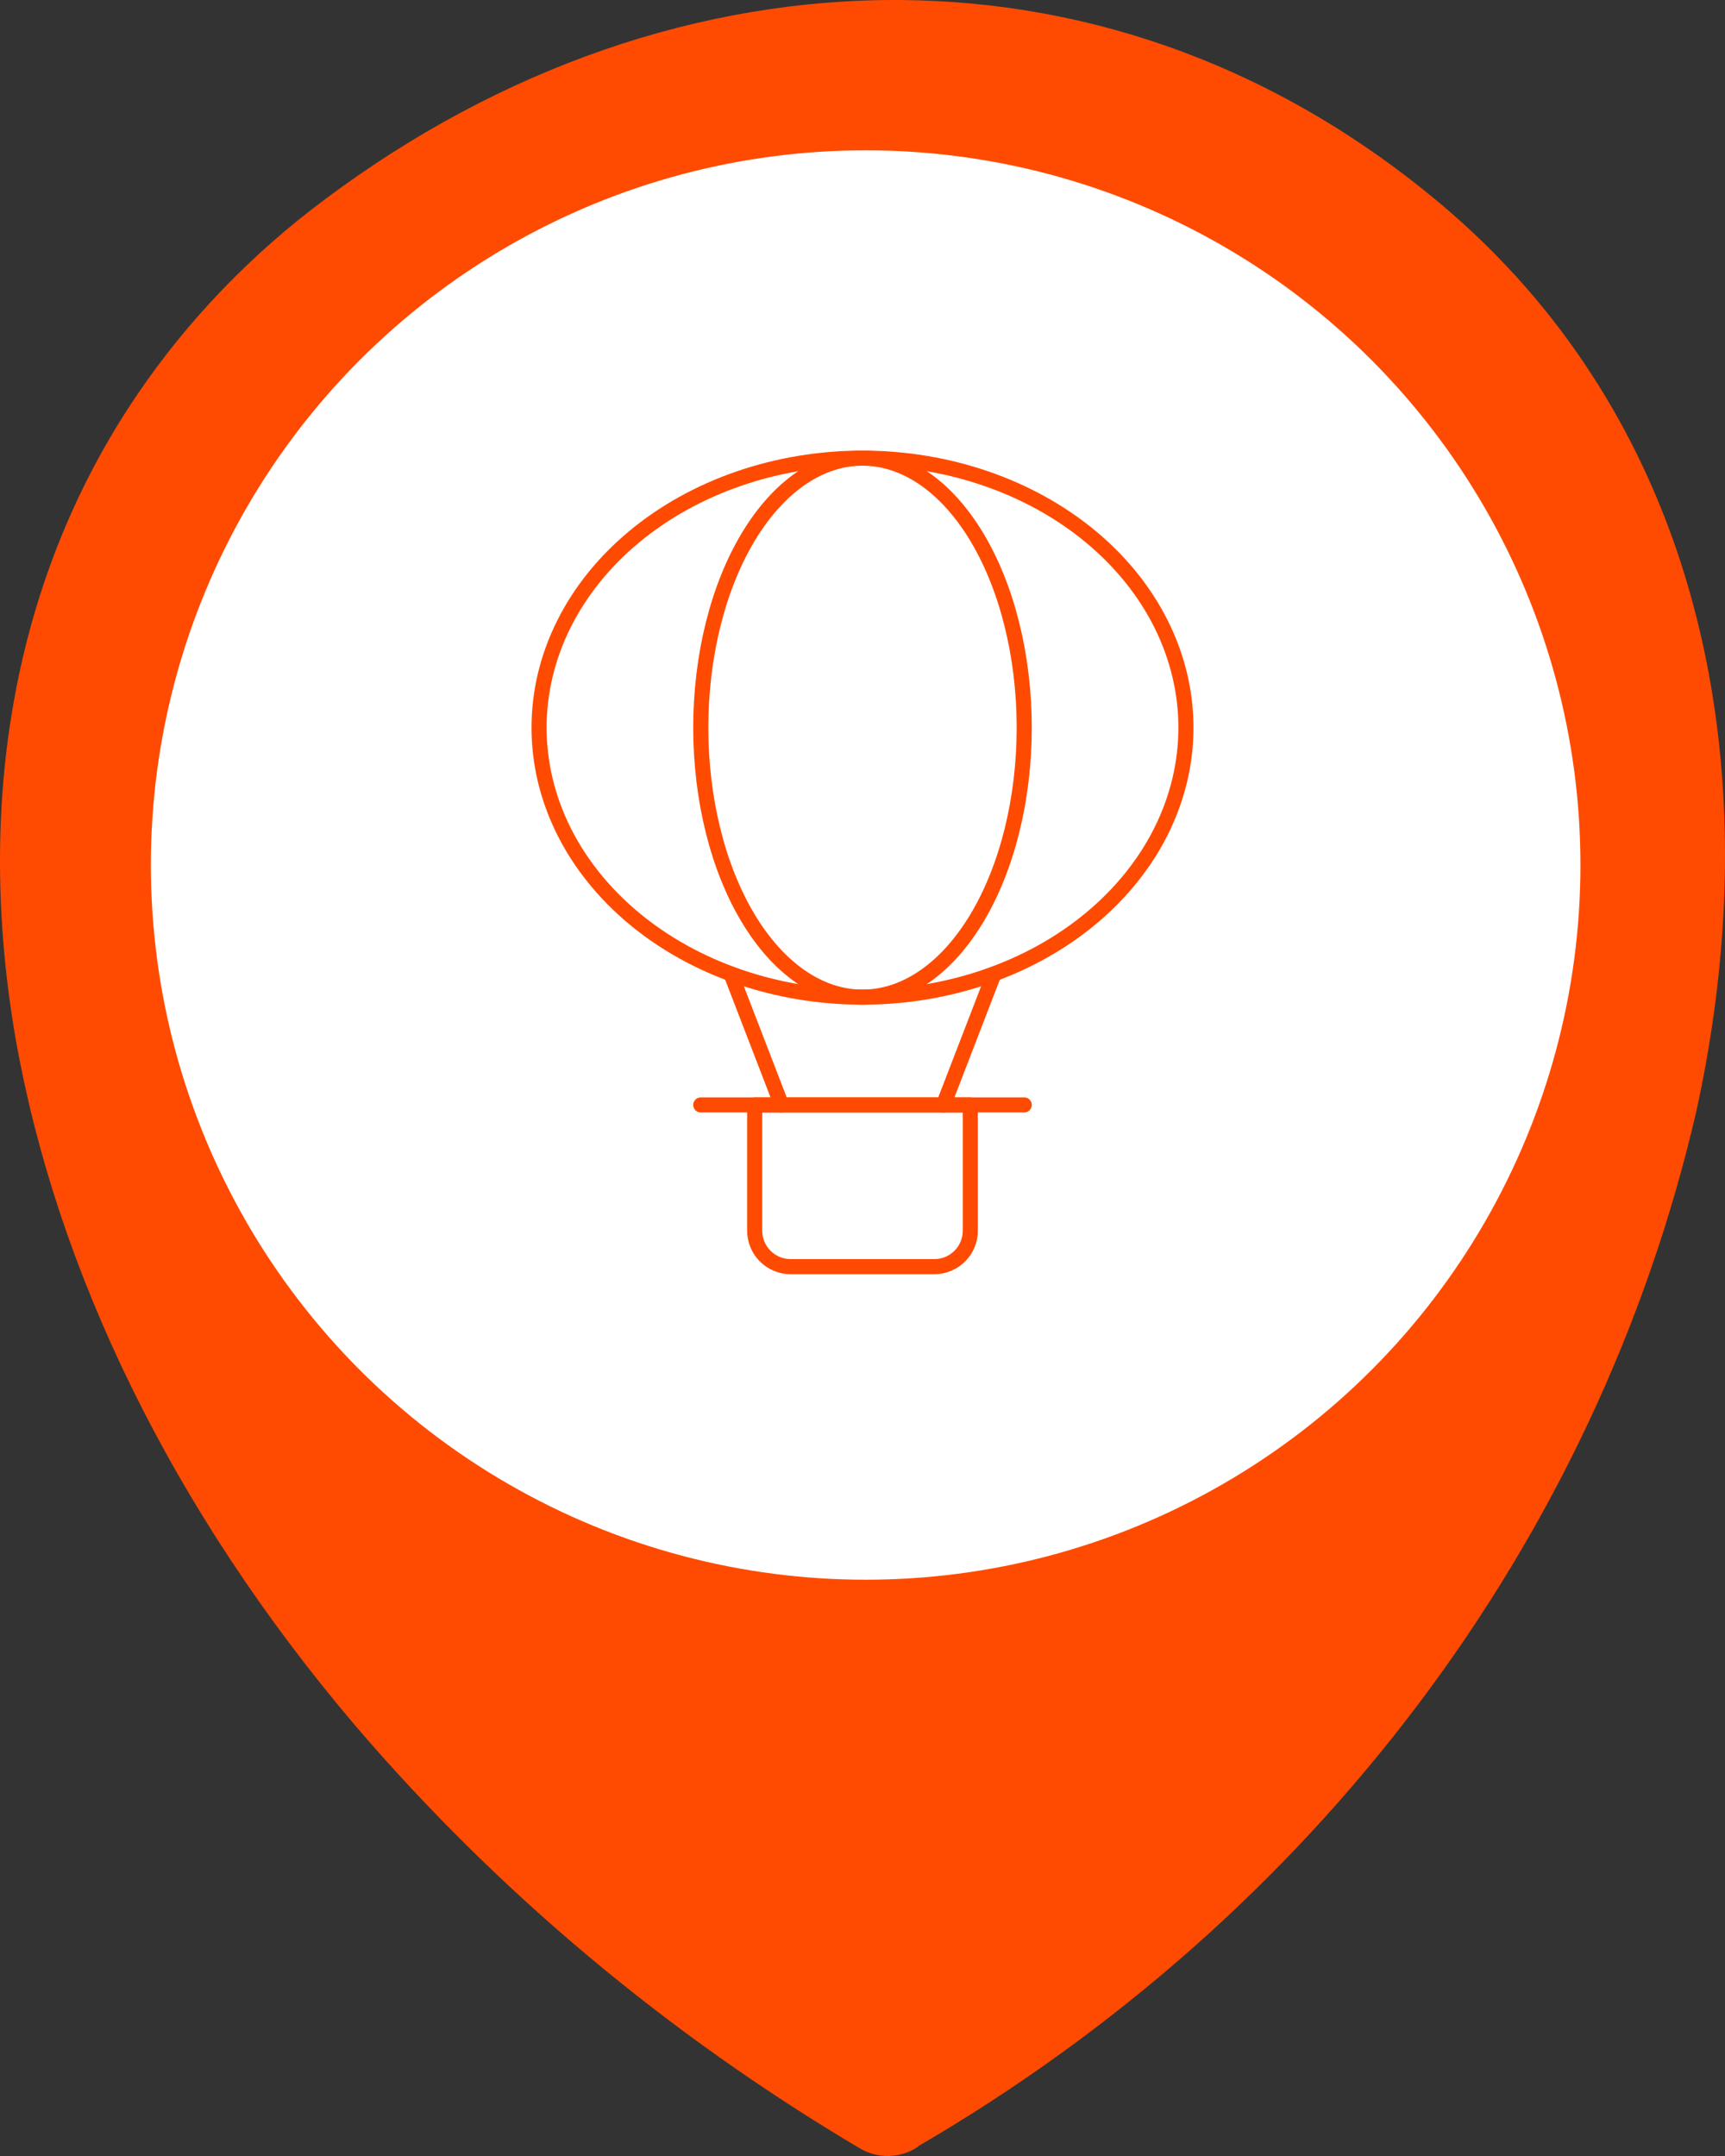 <svg width="100" height="125" viewBox="0 0 100 125" fill="none" xmlns="http://www.w3.org/2000/svg">
<rect x="0" y="0" width="100" height="125" fill="#333333" stroke="none"/>
<path fill-rule="evenodd" clip-rule="evenodd" d="M53.227 124.454C52.74 124.79 52.156 124.98 51.552 124.999C50.948 125.017 50.353 124.862 49.844 124.555C38.717 117.962 28.834 109.68 20.597 100.049C9.919 87.486 3.252 73.58 0.899 60.183C-1.442 46.582 0.747 33.51 7.956 22.88C10.889 18.558 14.571 14.728 18.851 11.547C29.02 3.938 40.641 -0.08 52.208 0.001C63.363 0.083 74.355 3.989 83.862 12.117C87.155 14.939 89.999 18.19 92.307 21.771C100.058 33.744 101.727 49.033 98.323 64.496C95.466 76.811 90.002 88.462 82.255 98.758C74.509 109.054 64.637 117.785 53.227 124.433V124.454ZM49.974 24.172C54.909 24.159 59.736 25.521 63.844 28.085C67.953 30.648 71.159 34.298 73.056 38.573C74.953 42.847 75.456 47.553 74.502 52.096C73.547 56.638 71.177 60.813 67.693 64.091C64.209 67.37 59.766 69.604 54.928 70.512C50.089 71.419 45.073 70.96 40.513 69.191C35.953 67.421 32.055 64.423 29.313 60.574C26.57 56.725 25.106 52.199 25.106 47.569C25.106 41.369 27.729 35.422 32.398 31.035C37.066 26.648 43.4 24.18 50.007 24.172H49.974Z" fill="#FF4B01"/>
<path d="M59.063 52.309C59.885 53.805 59.72 55.264 58.556 56.352C57.432 57.402 55.9 57.558 54.295 56.781C51.004 55.187 47.721 55.225 44.457 56.845C43.913 57.115 43.347 57.263 42.736 57.271C40.059 57.296 38.437 54.721 39.734 52.434C41.148 49.944 41.385 47.38 40.486 44.705C40.289 44.114 39.966 43.581 39.669 43.034C38.929 41.676 39.17 40.233 40.292 39.212C41.411 38.191 42.988 37.985 44.404 38.689C47.731 40.345 51.057 40.36 54.4 38.726C55.941 37.972 57.492 38.185 58.646 39.28C59.727 40.307 59.878 41.772 59.081 43.195C57.388 46.226 57.396 49.273 59.063 52.309ZM70.514 57.83C66.62 51.1 66.675 44.316 70.557 37.578C72.153 34.809 71.71 31.426 69.41 29.293C66.909 26.971 63.411 26.511 60.346 28.047C53.091 31.681 45.821 31.686 38.56 28.047C37.486 27.507 36.345 27.168 35.127 27.148C32.225 27.101 29.985 28.278 28.458 30.542C26.906 32.845 26.936 35.256 28.324 37.608C30.194 40.784 31.166 44.16 31.212 47.738C31.171 51.34 30.273 54.692 28.399 57.803C27.667 59.02 27.241 60.322 27.33 61.704C27.672 67.012 33.609 70.007 38.636 67.478C45.83 63.858 53.056 63.887 60.264 67.468C61.395 68.03 62.581 68.376 63.859 68.415C69.217 68.573 73.526 63.037 70.514 57.83Z" fill="white"/>
<rect x="36.602" y="32.191" width="27.721" height="28.141" fill="white"/>
<circle cx="50.183" cy="50.152" r="41.437" fill="white"/>
<path d="M43.75 64.062H56.25V71.354C56.25 71.907 56.031 72.437 55.64 72.827C55.249 73.218 54.719 73.438 54.167 73.438H45.833C45.281 73.438 44.751 73.218 44.36 72.827C43.969 72.437 43.75 71.907 43.75 71.354V64.062Z" stroke="#FF4B01" stroke-width="0.875" stroke-linecap="round" stroke-linejoin="round"/>
<path d="M40.625 64.062H59.375" stroke="#FF4B01" stroke-width="0.875" stroke-linecap="round" stroke-linejoin="round"/>
<path d="M45.31 64.072L42.383 56.48" stroke="#FF4B01" stroke-width="0.875" stroke-linecap="round" stroke-linejoin="round"/>
<path d="M54.688 64.072L57.615 56.48" stroke="#FF4B01" stroke-width="0.875" stroke-linecap="round" stroke-linejoin="round"/>
<path d="M31.25 42.188C31.25 44.239 31.735 46.271 32.677 48.167C33.62 50.063 35.001 51.785 36.742 53.236C38.483 54.687 40.55 55.838 42.825 56.623C45.099 57.408 47.538 57.812 50 57.812C52.462 57.812 54.901 57.408 57.175 56.623C59.45 55.838 61.517 54.687 63.258 53.236C64.999 51.785 66.38 50.063 67.323 48.167C68.265 46.271 68.75 44.239 68.75 42.188C68.75 40.136 68.265 38.104 67.323 36.208C66.38 34.312 64.999 32.59 63.258 31.139C61.517 29.688 59.45 28.537 57.175 27.752C54.901 26.967 52.462 26.562 50 26.562C47.538 26.562 45.099 26.967 42.825 27.752C40.55 28.537 38.483 29.688 36.742 31.139C35.001 32.59 33.62 34.312 32.677 36.208C31.735 38.104 31.25 40.136 31.25 42.188Z" stroke="#FF4B01" stroke-width="0.875" stroke-linecap="round" stroke-linejoin="round"/>
<path d="M40.625 42.188C40.625 46.331 41.613 50.306 43.371 53.236C45.129 56.166 47.514 57.812 50 57.812C52.486 57.812 54.871 56.166 56.629 53.236C58.387 50.306 59.375 46.331 59.375 42.188C59.375 38.044 58.387 34.069 56.629 31.139C54.871 28.209 52.486 26.562 50 26.562C47.514 26.562 45.129 28.209 43.371 31.139C41.613 34.069 40.625 38.044 40.625 42.188Z" stroke="#FF4B01" stroke-width="0.875" stroke-linecap="round" stroke-linejoin="round"/>
</svg>
